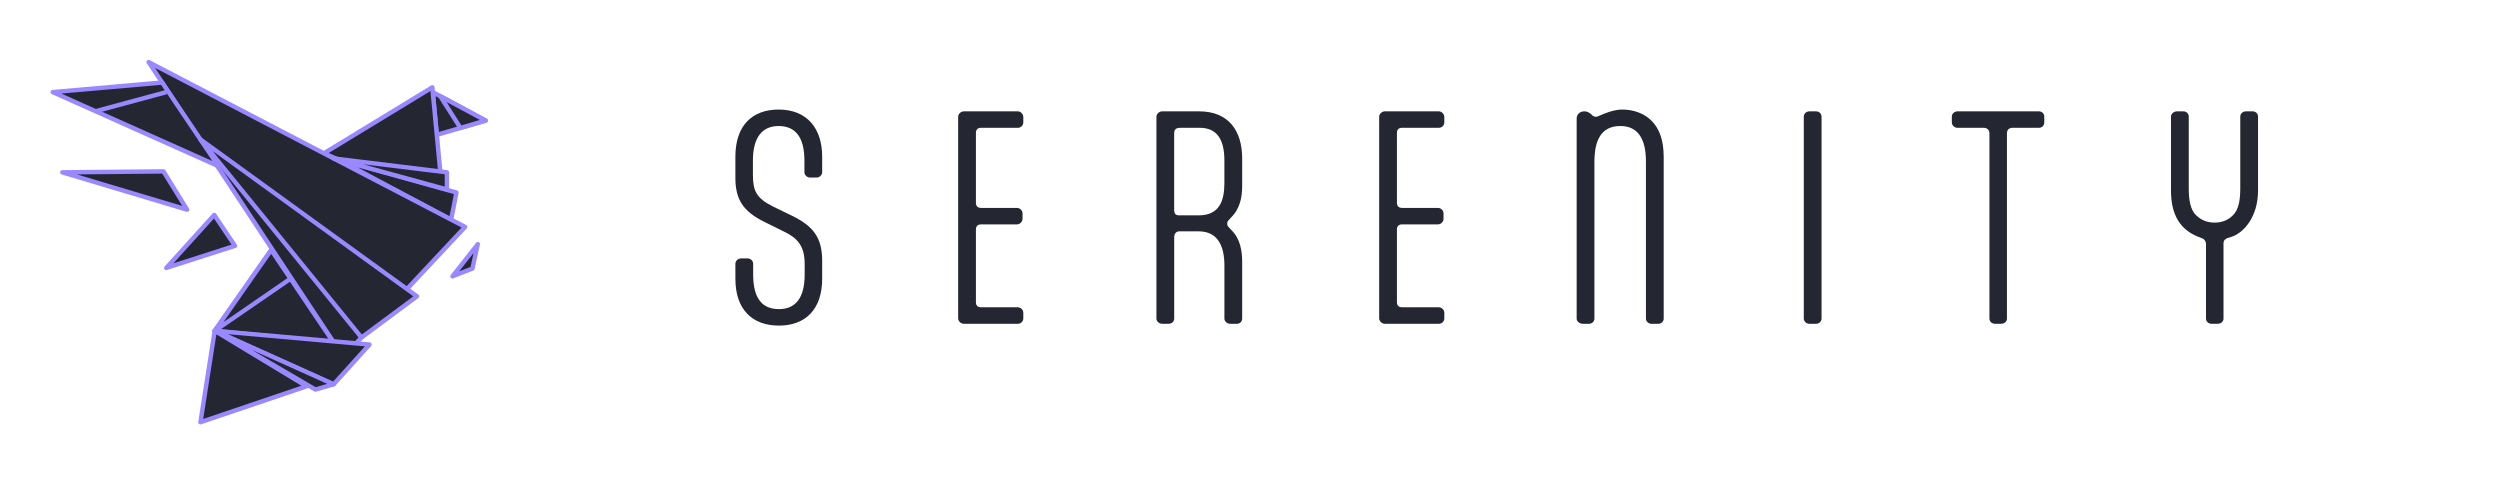 <svg width="1699" height="329" viewBox="0 0 1699 329" fill="none" xmlns="http://www.w3.org/2000/svg">
<path d="M511.68 118.72C511.68 129.57 513.949 134.65 525.149 140.25L538.45 146.73C552.28 153.56 558.75 161.08 558.75 177.18V189.43C558.75 210.08 547.55 221.28 529.35 221.28C511.15 221.28 499.77 210.25 499.77 189.43V179.28C499.77 177.18 501.69 175.61 503.62 175.61H508C510.1 175.61 511.85 177.19 511.85 179.28V186.63C511.85 202.73 517.97 210.08 529.35 210.08C540.73 210.08 546.85 202.38 546.85 186.63V179.28C546.85 167.03 541.78 161.78 533.2 157.58L519.37 150.75C504.84 143.58 499.77 135.35 499.77 120.83V106.48C499.77 85.13 511.319 74.45 529.169 74.45C548.419 74.45 558.75 87.23 558.75 106.48V116.98C558.75 118.9 557 120.65 555.08 120.65H550.359C548.429 120.65 546.68 118.9 546.68 116.98V109.1C546.68 93 540.38 85.65 529.18 85.65C517.98 85.65 511.68 93.35 511.68 109.1V118.72Z" fill="#242731"/>
<path d="M691.76 208.85C693.69 208.85 695.44 210.6 695.44 212.52V216.37C695.44 218.47 693.69 220.05 691.76 220.05H655.01C653.08 220.05 651.16 218.3 651.16 216.37V79.34C651.16 77.42 653.08 75.67 655.01 75.67H691.76C693.69 75.67 695.44 77.59 695.44 79.52V83.19C695.44 85.11 693.86 86.86 691.76 86.86H666.73C664.46 86.86 663.23 88.09 663.23 90.36V137.79C663.23 140.07 664.46 141.29 666.73 141.29H691.06C693.16 141.29 694.91 143.04 694.91 144.97V148.64C694.91 150.74 693.16 152.49 691.06 152.49H666.73C664.46 152.49 663.23 153.72 663.23 155.99V205.34C663.23 207.61 664.46 208.84 666.73 208.84H691.76V208.85Z" fill="#242731"/>
<path d="M844.18 126.24C844.18 133.41 842.96 141.64 836.66 147.77L835.43 149.17C834.21 150.22 834.03 151.1 834.03 151.97C834.03 152.84 834.2 153.72 835.43 154.77L836.66 156.17C842.96 162.12 844.18 170.69 844.18 178.05V216.55C844.18 218.47 842.61 220.05 840.68 220.05H835.96C834.04 220.05 832.11 218.47 832.11 216.55V180.5C832.11 167.38 827.73 157.22 814.61 157.22H801.49C799.21 157.22 797.99 158.97 797.99 161.24V216.54C797.99 218.46 796.41 220.04 794.14 220.04H789.76C787.84 220.04 785.91 218.46 785.91 216.54V79.34C785.91 77.42 787.83 75.67 789.76 75.67H814.96C834.91 75.67 844.18 88.79 844.18 107.7V126.25V126.24ZM802.35 86.86C799.2 86.86 797.97 87.91 797.97 90.71V142.51C797.97 145.31 798.85 146.36 801.64 146.36H814.59C828.77 146.36 832.09 136.39 832.09 124.48V108.9C832.09 93.85 826.32 86.85 815.29 86.85H802.34L802.35 86.86Z" fill="#242731"/>
<path d="M977.879 208.85C979.809 208.85 981.56 210.6 981.56 212.52V216.37C981.56 218.47 979.809 220.05 977.879 220.05H941.129C939.199 220.05 937.279 218.3 937.279 216.37V79.34C937.279 77.42 939.199 75.67 941.129 75.67H977.879C979.809 75.67 981.56 77.59 981.56 79.52V83.19C981.56 85.11 979.979 86.86 977.879 86.86H952.85C950.58 86.86 949.35 88.09 949.35 90.36V137.79C949.35 140.07 950.58 141.29 952.85 141.29H977.18C979.28 141.29 981.029 143.04 981.029 144.97V148.64C981.029 150.74 979.28 152.49 977.18 152.49H952.85C950.58 152.49 949.35 153.72 949.35 155.99V205.34C949.35 207.61 950.58 208.84 952.85 208.84H977.879V208.85Z" fill="#242731"/>
<path d="M1071.5 80.57C1071.5 77.95 1073.42 75.67 1076.75 75.67C1078.5 75.67 1079.9 76.37 1081.3 77.59L1081.65 77.94C1082.7 78.99 1083.4 79.34 1084.62 79.34C1086.02 79.34 1088.65 77.77 1090.75 77.07C1093.9 75.84 1098.1 74.45 1102.47 74.45C1109.82 74.45 1117.7 76.9 1122.95 82.67C1127.5 87.57 1130.65 94.75 1130.65 106.82V216.55C1130.65 218.47 1129.07 220.05 1126.98 220.05H1122.43C1120.33 220.05 1118.58 218.47 1118.58 216.55V109.62C1118.58 92.82 1111.93 85.64 1101.25 85.64C1088.12 85.64 1083.57 95.26 1083.57 110.14V216.54C1083.57 218.46 1081.99 220.04 1079.9 220.04H1075.52C1073.6 220.04 1071.49 218.46 1071.49 216.54V80.56L1071.5 80.57Z" fill="#242731"/>
<path d="M1225.85 79.34C1225.85 77.24 1227.6 75.67 1229.7 75.67H1234.08C1236.35 75.67 1237.93 77.25 1237.93 79.34V216.37C1237.93 218.47 1236.35 220.05 1234.08 220.05H1229.7C1227.6 220.05 1225.85 218.47 1225.85 216.37V79.34Z" fill="#242731"/>
<path d="M1385.62 75.67C1387.72 75.67 1389.29 77.25 1389.29 79.17V83.2C1389.29 85.3 1387.71 86.87 1385.62 86.87H1367.59C1365.49 86.87 1363.92 88.27 1363.92 90.54V216.54C1363.92 218.46 1362.34 220.04 1359.89 220.04H1355.86C1353.59 220.04 1352.01 218.46 1352.01 216.54V90.54C1352.01 88.27 1350.43 86.87 1348.16 86.87H1330.31C1328.39 86.87 1326.46 85.29 1326.46 83.2V79.17C1326.46 77.25 1328.39 75.67 1330.31 75.67H1385.61H1385.62Z" fill="#242731"/>
<path d="M1499.2 165.97C1499.2 164.39 1498.5 162.82 1496.92 162.12L1494.3 161.07C1481.52 156.17 1475.4 145.85 1475.4 129.57V79.17C1475.4 77.25 1477.5 75.67 1479.43 75.67H1483.81C1485.91 75.67 1487.48 77.25 1487.48 79.17V127.65C1487.48 136.05 1488.53 142.53 1492.56 146.38C1496.06 149.71 1500.09 151.28 1505.16 151.28C1509.71 151.28 1514.26 149.7 1517.41 146.38C1521.44 142.53 1522.49 136.05 1522.49 127.65V79.17C1522.49 77.25 1524.24 75.67 1526.34 75.67H1530.89C1532.99 75.67 1534.56 77.25 1534.56 79.17V129.57C1534.56 147.42 1524.76 158.45 1516.18 161.07L1513.9 161.77C1512.32 162.3 1511.1 163.35 1511.1 165.44V216.54C1511.1 218.46 1509.35 220.04 1507.25 220.04H1503.05C1500.78 220.04 1499.2 218.46 1499.2 216.54V165.96V165.97Z" fill="#242731"/>
<path d="M294.109 62.6L330.049 81.94L296.859 91.63L294.109 62.6Z" fill="#242731" stroke="#9988FF" stroke-width="3" stroke-linejoin="round"/>
<path d="M293.8 59.35L220.09 104.22L301.35 138.99L293.8 59.35Z" fill="#242731" stroke="#9988FF" stroke-width="3" stroke-linejoin="round"/>
<path d="M229.62 108.3L310.19 130.85L306.59 149.27L229.62 108.3Z" fill="#242731" stroke="#9988FF" stroke-width="3" stroke-linejoin="round"/>
<path d="M101.02 42.21L316.1 154.22L233.29 242.57L101.02 42.21Z" fill="#242731" stroke="#9988FF" stroke-width="3" stroke-linejoin="round"/>
<path d="M35.84 62.6L48.01 68.03L148.41 112.91L119.74 70.29L110.18 56.08L35.84 62.6Z" fill="#242731" stroke="#9988FF" stroke-width="3" stroke-linejoin="round"/>
<path d="M184.3 169.92L145.92 224.81L226.73 232.84L184.3 169.92Z" fill="#242731" stroke="#9988FF" stroke-width="3" stroke-linejoin="round"/>
<path d="M145.92 224.81L251.11 234.15L226.73 261.18L145.92 224.81Z" fill="#242731" stroke="#9988FF" stroke-width="3" stroke-linejoin="round"/>
<path d="M145.92 224.81L226.73 261.18L214.35 264.75L145.92 224.81Z" fill="#242731" stroke="#9988FF" stroke-width="3" stroke-linejoin="round"/>
<path d="M145.92 224.81L136.23 286.93L208.331 262.52L145.92 224.81Z" fill="#242731" stroke="#9988FF" stroke-width="3" stroke-linejoin="round"/>
<path d="M145.59 146.07L113.03 182.06L159.7 167.05L145.59 146.07Z" fill="#242731" stroke="#9988FF" stroke-width="3" stroke-linejoin="round"/>
<path d="M324.7 165.94L307.49 187.79L321.06 182.49L324.7 165.94Z" fill="#242731" stroke="#9988FF" stroke-width="3" stroke-linejoin="round"/>
<path d="M226.73 107.68L303.73 117.11V128.78L226.73 107.68Z" fill="#242731" stroke="#9988FF" stroke-width="3" stroke-linejoin="round"/>
<path d="M283.38 201.38L136.23 94.81L245.661 229.37L283.38 201.38Z" fill="#242731" stroke="#9988FF" stroke-width="3" stroke-linejoin="round"/>
<path d="M197.43 189.39L145.92 224.81L184.3 169.92L197.43 189.39Z" fill="#242731" stroke="#9988FF" stroke-width="3" stroke-linejoin="round"/>
<path d="M127.179 142.5L42.35 117.12L111.09 116.48L127.179 142.5Z" fill="#242731" stroke="#9988FF" stroke-width="3" stroke-linejoin="round"/>
<path d="M64.93 75.6L113.03 62.6" stroke="#9988FF" stroke-width="3" stroke-linejoin="round"/>
<path d="M312.9 86.95L330.05 81.94L299.16 65.31L312.9 86.95Z" fill="#242731" stroke="#9988FF" stroke-width="3" stroke-linejoin="round"/>
</svg>
